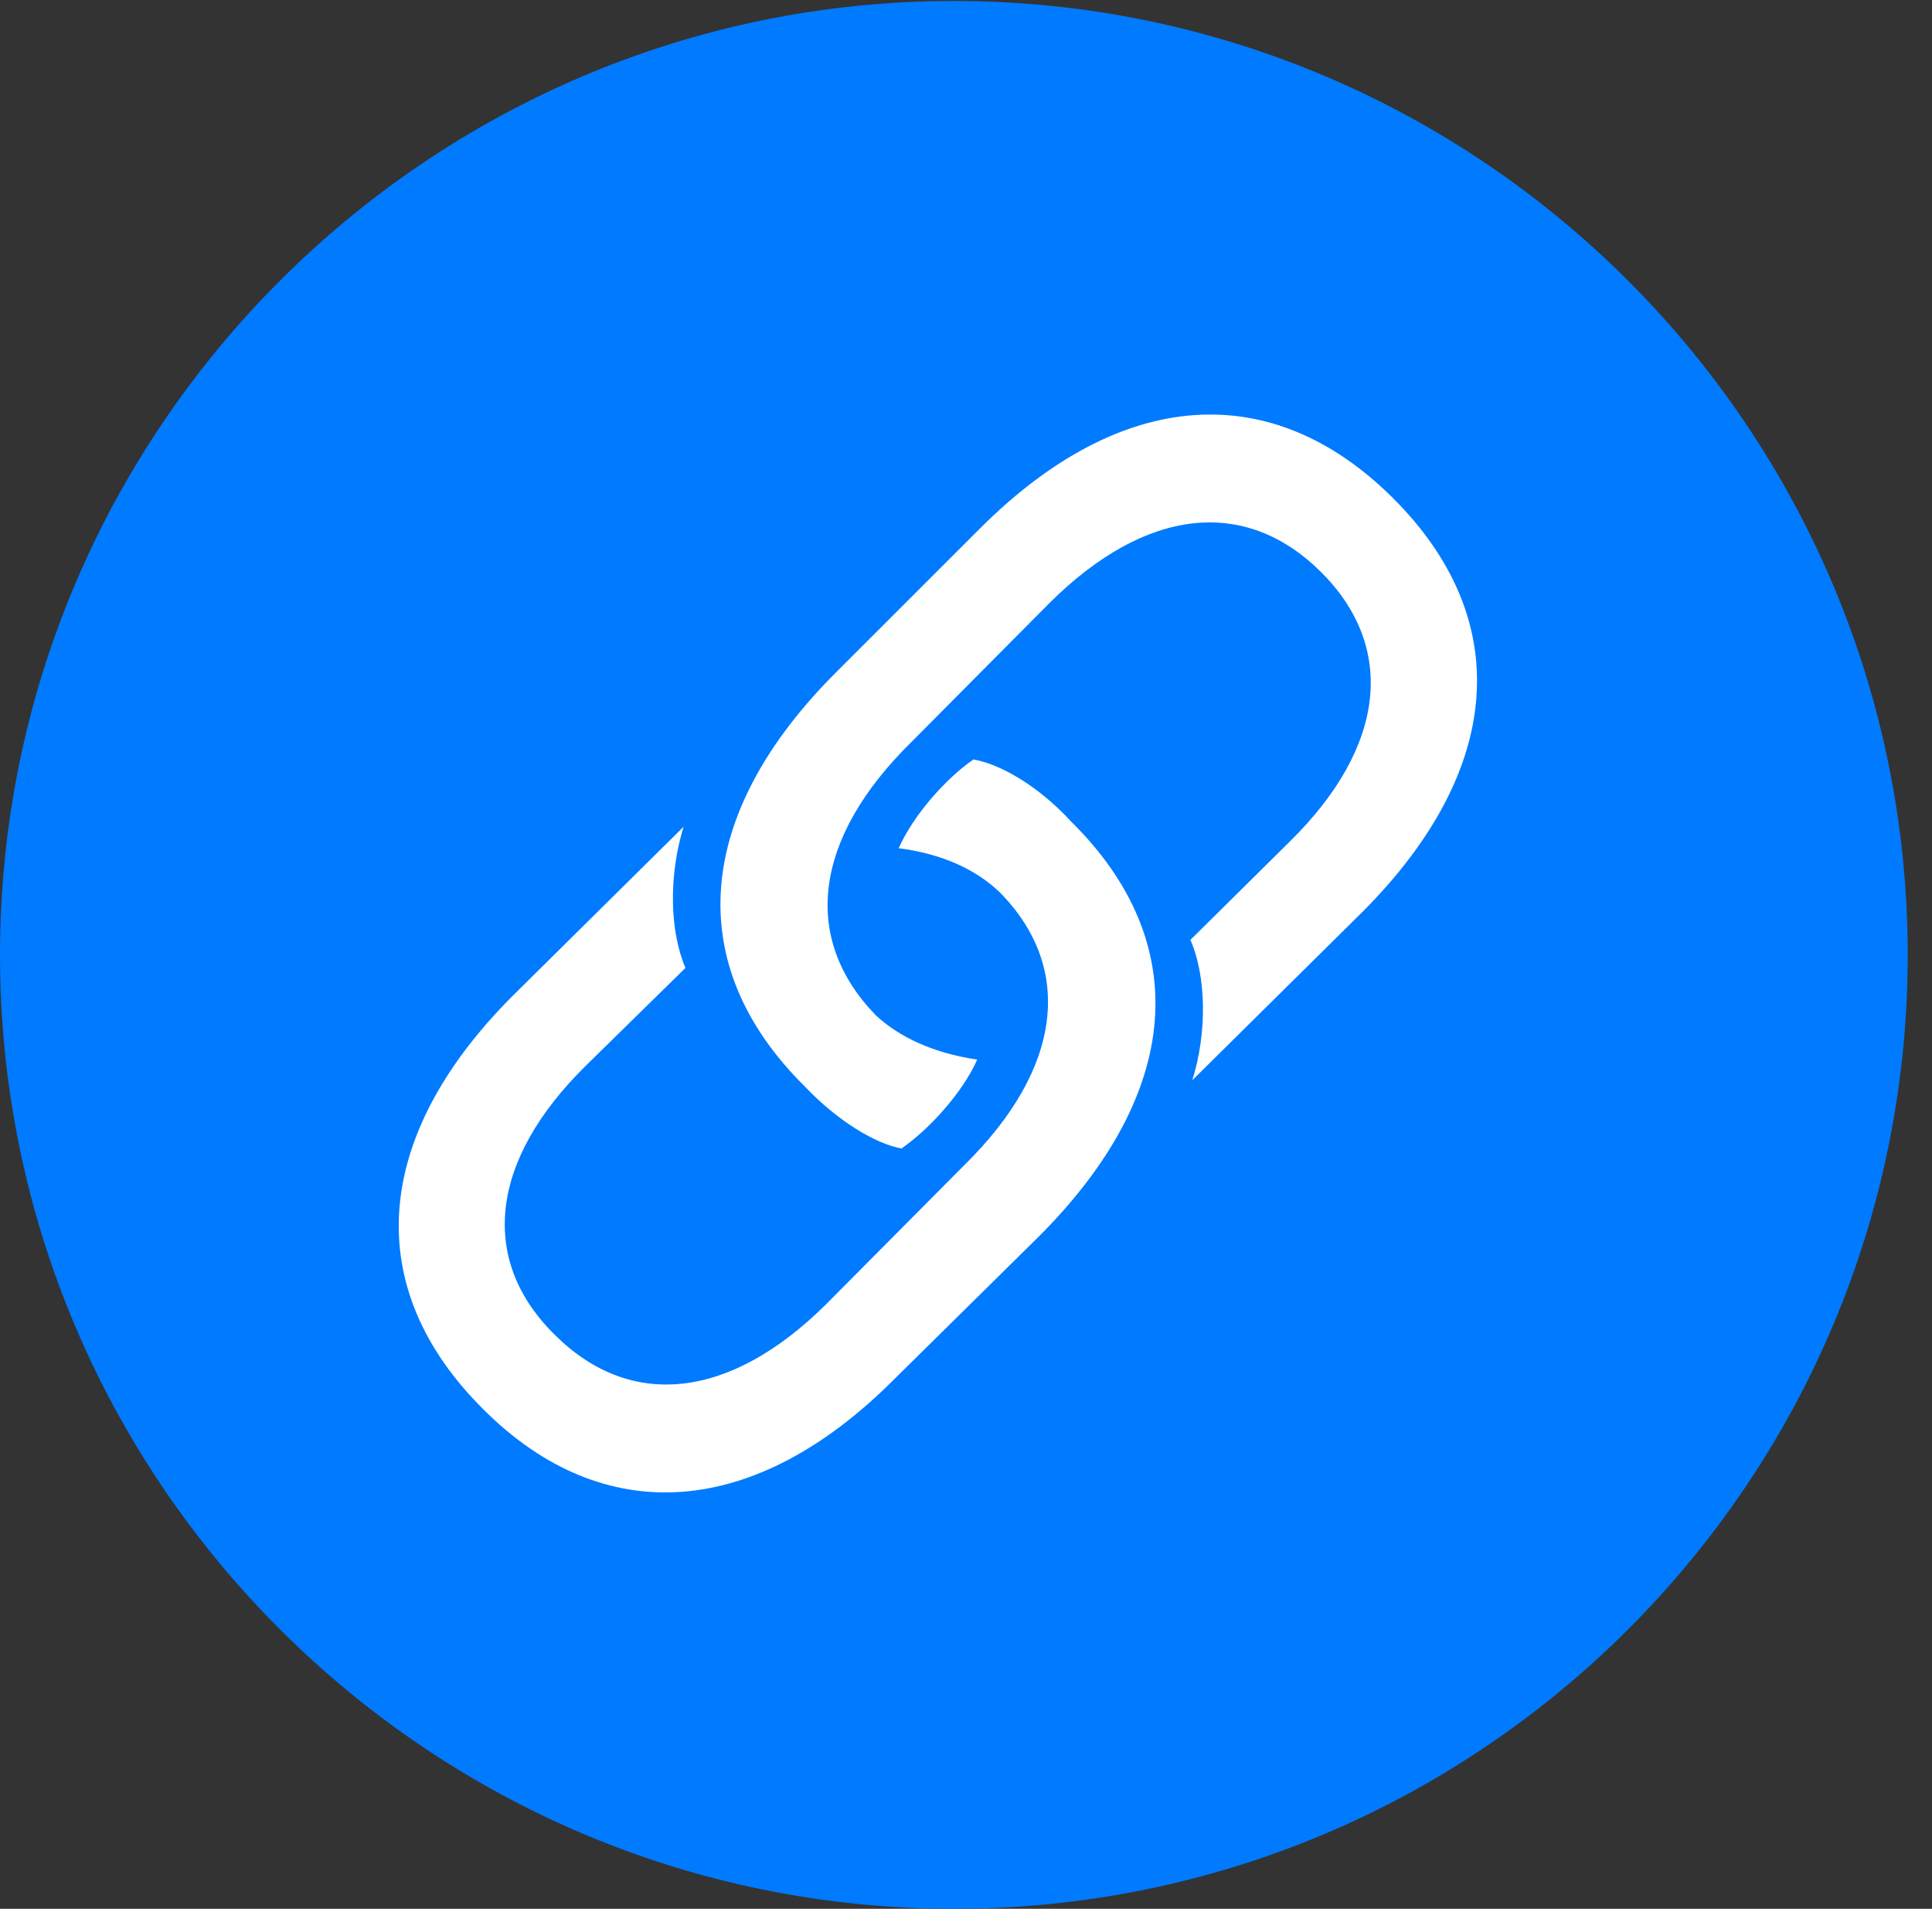 <svg version="1.1" xmlns="http://www.w3.org/2000/svg" xmlns:xlink="http://www.w3.org/1999/xlink" viewBox="0 0 28.246 27.904">
 <rect x="0" y="0" width="28.246" height="27.904" fill="#333333" stroke="none"/>
 <g>
  
  <path d="M13.945 27.904C21.643 27.904 27.891 21.656 27.891 13.959C27.891 6.275 21.643 0.014 13.945 0.014C6.262 0.014 0 6.275 0 13.959C0 21.656 6.262 27.904 13.945 27.904Z" style="fill:#007aff"></path>
  <path d="M7.068 20.604C5.277 18.826 5.441 16.625 7.479 14.574L9.994 12.086C9.775 12.797 9.789 13.604 10.021 14.15L8.572 15.572C7.15 16.967 7 18.43 8.121 19.523C9.229 20.617 10.678 20.453 12.072 19.072L14.096 17.035C15.531 15.627 15.709 14.15 14.615 13.043C14.273 12.715 13.781 12.482 13.139 12.4C13.357 11.908 13.836 11.375 14.232 11.102C14.629 11.17 15.19 11.498 15.654 12.004C17.459 13.781 17.281 15.982 15.19 18.074L13.084 20.152C11.033 22.217 8.818 22.354 7.068 20.604ZM20.357 7.273C22.148 9.051 21.984 11.252 19.934 13.316L17.432 15.791C17.65 15.094 17.637 14.273 17.404 13.74L18.854 12.305C20.275 10.91 20.412 9.447 19.305 8.354C18.197 7.26 16.748 7.424 15.354 8.805L13.33 10.842C11.881 12.264 11.717 13.727 12.81 14.848C13.152 15.162 13.645 15.395 14.287 15.49C14.068 15.982 13.576 16.516 13.18 16.789C12.797 16.721 12.236 16.379 11.771 15.887C9.967 14.109 10.145 11.895 12.236 9.816L14.328 7.725C16.393 5.66 18.594 5.523 20.357 7.273Z" style="fill:white"></path>
 </g>
</svg>